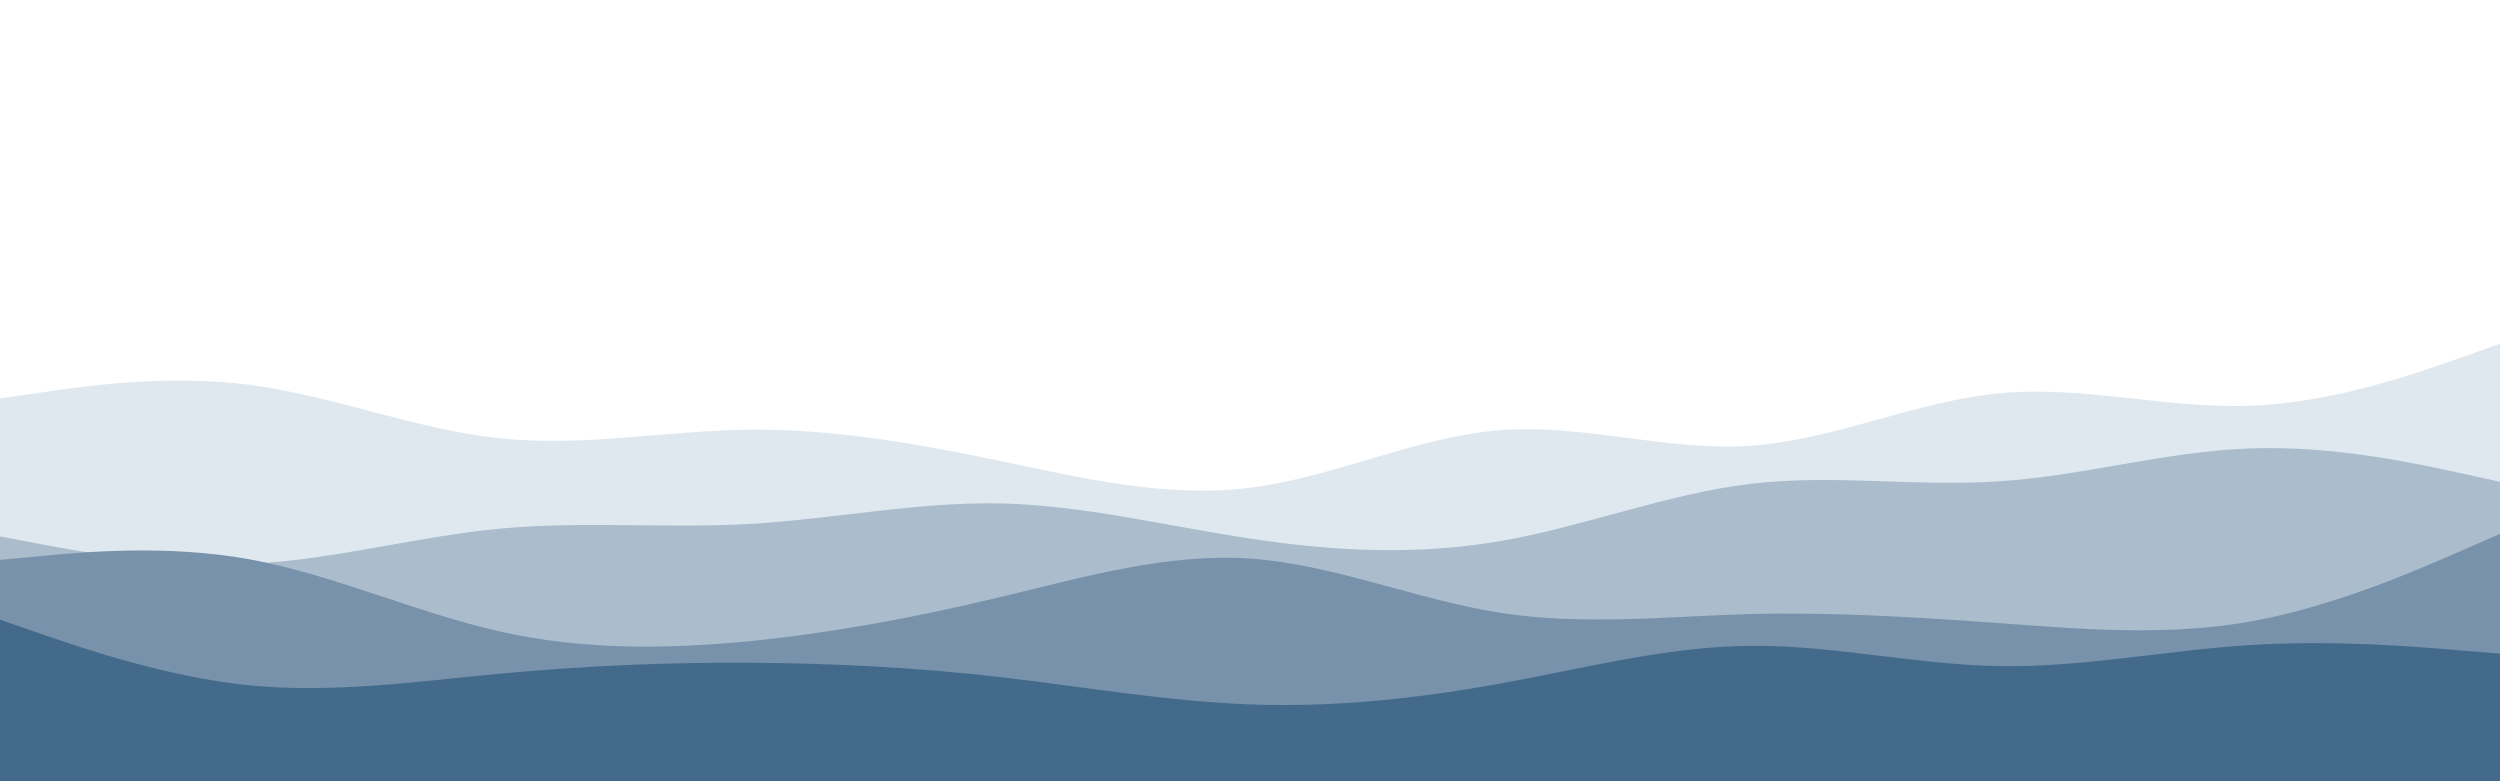 <svg id="visual" viewBox="0 0 960 300" width="960" height="300" xmlns="http://www.w3.org/2000/svg" xmlns:xlink="http://www.w3.org/1999/xlink" version="1.1"><rect x="0" y="0" width="960" height="300" fill="#ffffff"></rect><path d="M0 153L16 150.7C32 148.3 64 143.7 96 147.8C128 152 160 165 192 168.3C224 171.7 256 165.3 288 165C320 164.7 352 170.3 384 177C416 183.7 448 191.3 480 187.3C512 183.3 544 167.7 576 165.2C608 162.7 640 173.3 672 171.2C704 169 736 154 768 151C800 148 832 157 864 155.8C896 154.7 928 143.3 944 137.7L960 132L960 301L944 301C928 301 896 301 864 301C832 301 800 301 768 301C736 301 704 301 672 301C640 301 608 301 576 301C544 301 512 301 480 301C448 301 416 301 384 301C352 301 320 301 288 301C256 301 224 301 192 301C160 301 128 301 96 301C64 301 32 301 16 301L0 301Z" fill="#e0e8ef"></path><path d="M0 206L16 209C32 212 64 218 96 216.5C128 215 160 206 192 203C224 200 256 203 288 201.2C320 199.3 352 192.7 384 193.3C416 194 448 202 480 206.8C512 211.7 544 213.3 576 207.8C608 202.3 640 189.7 672 185.8C704 182 736 187 768 184.8C800 182.7 832 173.3 864 172.2C896 171 928 178 944 181.5L960 185L960 301L944 301C928 301 896 301 864 301C832 301 800 301 768 301C736 301 704 301 672 301C640 301 608 301 576 301C544 301 512 301 480 301C448 301 416 301 384 301C352 301 320 301 288 301C256 301 224 301 192 301C160 301 128 301 96 301C64 301 32 301 16 301L0 301Z" fill="#abbccc"></path><path d="M0 215L16 213.5C32 212 64 209 96 214.8C128 220.7 160 235.3 192 242.5C224 249.7 256 249.3 288 246.2C320 243 352 237 384 229.3C416 221.7 448 212.3 480 214.5C512 216.7 544 230.3 576 235.3C608 240.3 640 236.7 672 235.8C704 235 736 237 768 239.3C800 241.7 832 244.3 864 238.7C896 233 928 219 944 212L960 205L960 301L944 301C928 301 896 301 864 301C832 301 800 301 768 301C736 301 704 301 672 301C640 301 608 301 576 301C544 301 512 301 480 301C448 301 416 301 384 301C352 301 320 301 288 301C256 301 224 301 192 301C160 301 128 301 96 301C64 301 32 301 16 301L0 301Z" fill="#7792aa"></path><path d="M0 238L16 243.5C32 249 64 260 96 263.2C128 266.3 160 261.7 192 258.7C224 255.7 256 254.3 288 254.5C320 254.7 352 256.3 384 260C416 263.7 448 269.3 480 270.5C512 271.7 544 268.3 576 262.5C608 256.7 640 248.3 672 248C704 247.7 736 255.3 768 255.8C800 256.3 832 249.7 864 247.7C896 245.7 928 248.3 944 249.7L960 251L960 301L944 301C928 301 896 301 864 301C832 301 800 301 768 301C736 301 704 301 672 301C640 301 608 301 576 301C544 301 512 301 480 301C448 301 416 301 384 301C352 301 320 301 288 301C256 301 224 301 192 301C160 301 128 301 96 301C64 301 32 301 16 301L0 301Z" fill="#436a8a"></path></svg>